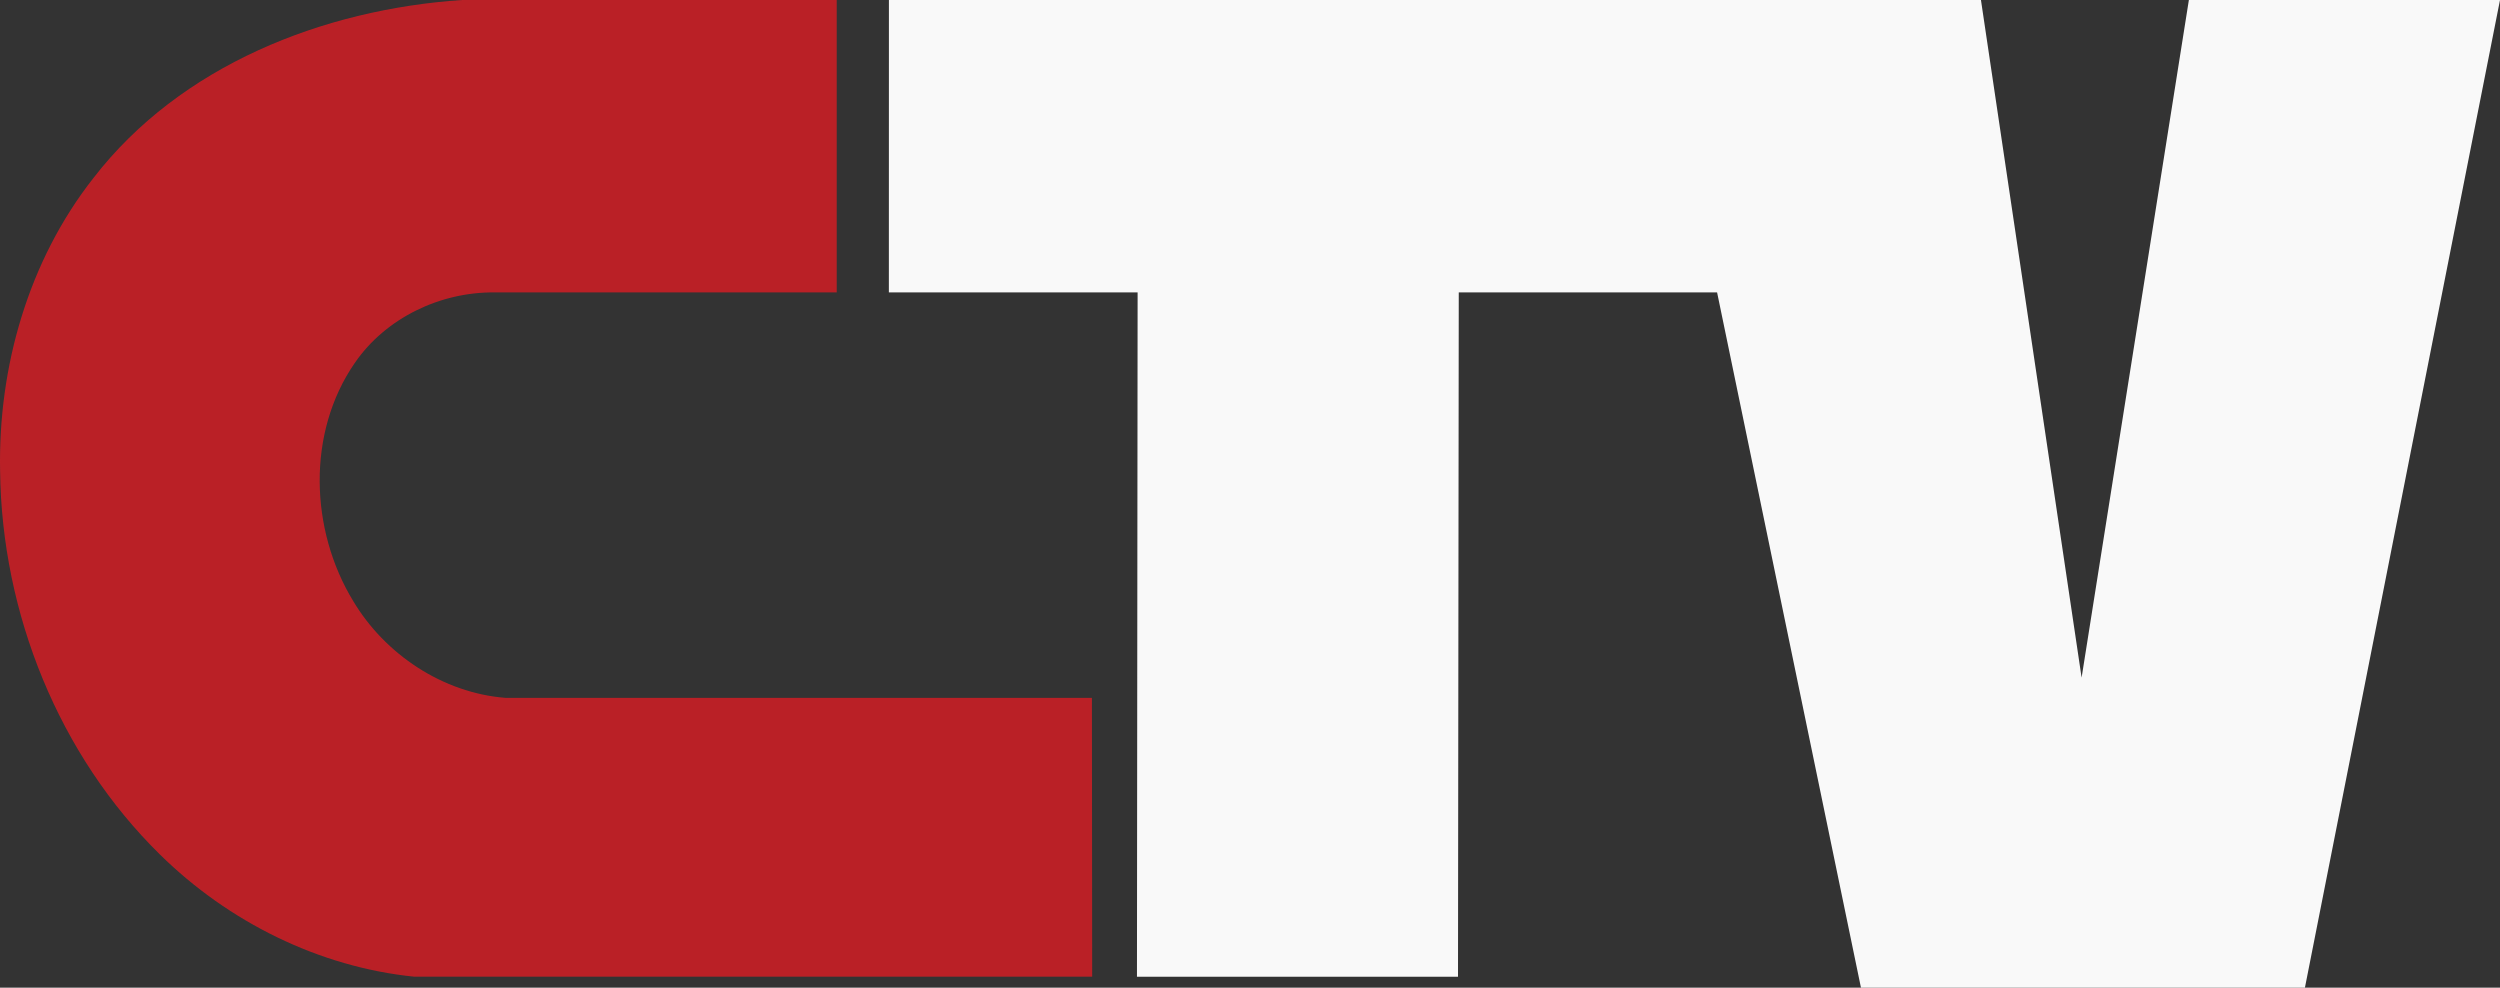<?xml version="1.0" encoding="UTF-8" standalone="no"?>
<svg
   xmlns:dc="http://purl.org/dc/elements/1.1/"
   xmlns:cc="http://creativecommons.org/ns#"
   xmlns:rdf="http://www.w3.org/1999/02/22-rdf-syntax-ns#"
   xmlns:svg="http://www.w3.org/2000/svg"
   xmlns="http://www.w3.org/2000/svg"
   xmlns:sodipodi="http://sodipodi.sourceforge.net/DTD/sodipodi-0.dtd"
   xmlns:inkscape="http://www.inkscape.org/namespaces/inkscape"
   width="461.708pt"
   height="182.41pt"
   viewBox="0 0 461.708 182.41"
   version="1.1"
   id="svg2"
   inkscape:version="0.91 r13725"
   sodipodi:docname="Canterbury Television.svg">
  <rect x="0" y="0" width="461.708" height="182.41" fill="#333333" stroke="none"/>
  <defs
     id="defs12" />
  <sodipodi:namedview
     pagecolor="#ffffff"
     bordercolor="#666666"
     borderopacity="1"
     objecttolerance="10"
     gridtolerance="10"
     guidetolerance="10"
     inkscape:pageopacity="0"
     inkscape:pageshadow="2"
     inkscape:window-width="1920"
     inkscape:window-height="1017"
     id="namedview10"
     showgrid="false"
     fit-margin-top="0"
     fit-margin-left="0"
     fit-margin-right="0"
     fit-margin-bottom="0"
     inkscape:zoom="1.18"
     inkscape:cx="248.98766"
     inkscape:cy="229.53119"
     inkscape:window-x="-8"
     inkscape:window-y="-8"
     inkscape:window-maximized="1"
     inkscape:current-layer="svg2" />
  <g
     id="#b81e24f7"
     transform="translate(-84.592,-190)"
     style="fill:#be2026;fill-opacity:1">
    <path
       d="m 101.83,222.9 c 16.07,-20.83 42.44,-31.17 68.1,-32.9 l 69.19,0 0,54 -63.14,0 c -10.05,-0.11 -20.15,4.7 -25.88,13.05 -8.87,12.86 -8.28,30.81 -0.28,43.95 5.89,9.87 16.59,16.98 28.11,17.88 l 108.32,0 0.05,51.5 -125.19,0 C 143.49,368.59 126.77,360.24 114.18,347.86 95.4,329.44 84.92,303.2 84.61,277.01 84.23,257.77 89.86,238.13 101.83,222.9 Z"
       id="path5"
       inkscape:connector-curvature="0"
       style="opacity:0.97;fill:#be2026;fill-opacity:1"
       sodipodi:nodetypes="cccccccccccccc" />
  </g>
  <g
     id="#000000f7"
     transform="translate(-84.592,-190)"
     style="fill:#ffffff;fill-opacity:1">
    <path
       d="m 248.76,190 201.68,0 18.59,125.15 19.81,-125.15 57.46,0 -36.03,182.41 -81.99,0 L 401.71,244 354,244 l -0.14,126.38 -59.29,0 0.12,-126.38 -45.94,0 z"
       id="path8"
       inkscape:connector-curvature="0"
       style="opacity:0.97;fill:#ffffff;fill-opacity:1"
       sodipodi:nodetypes="cccccccccccccc" />
  </g>
</svg>
